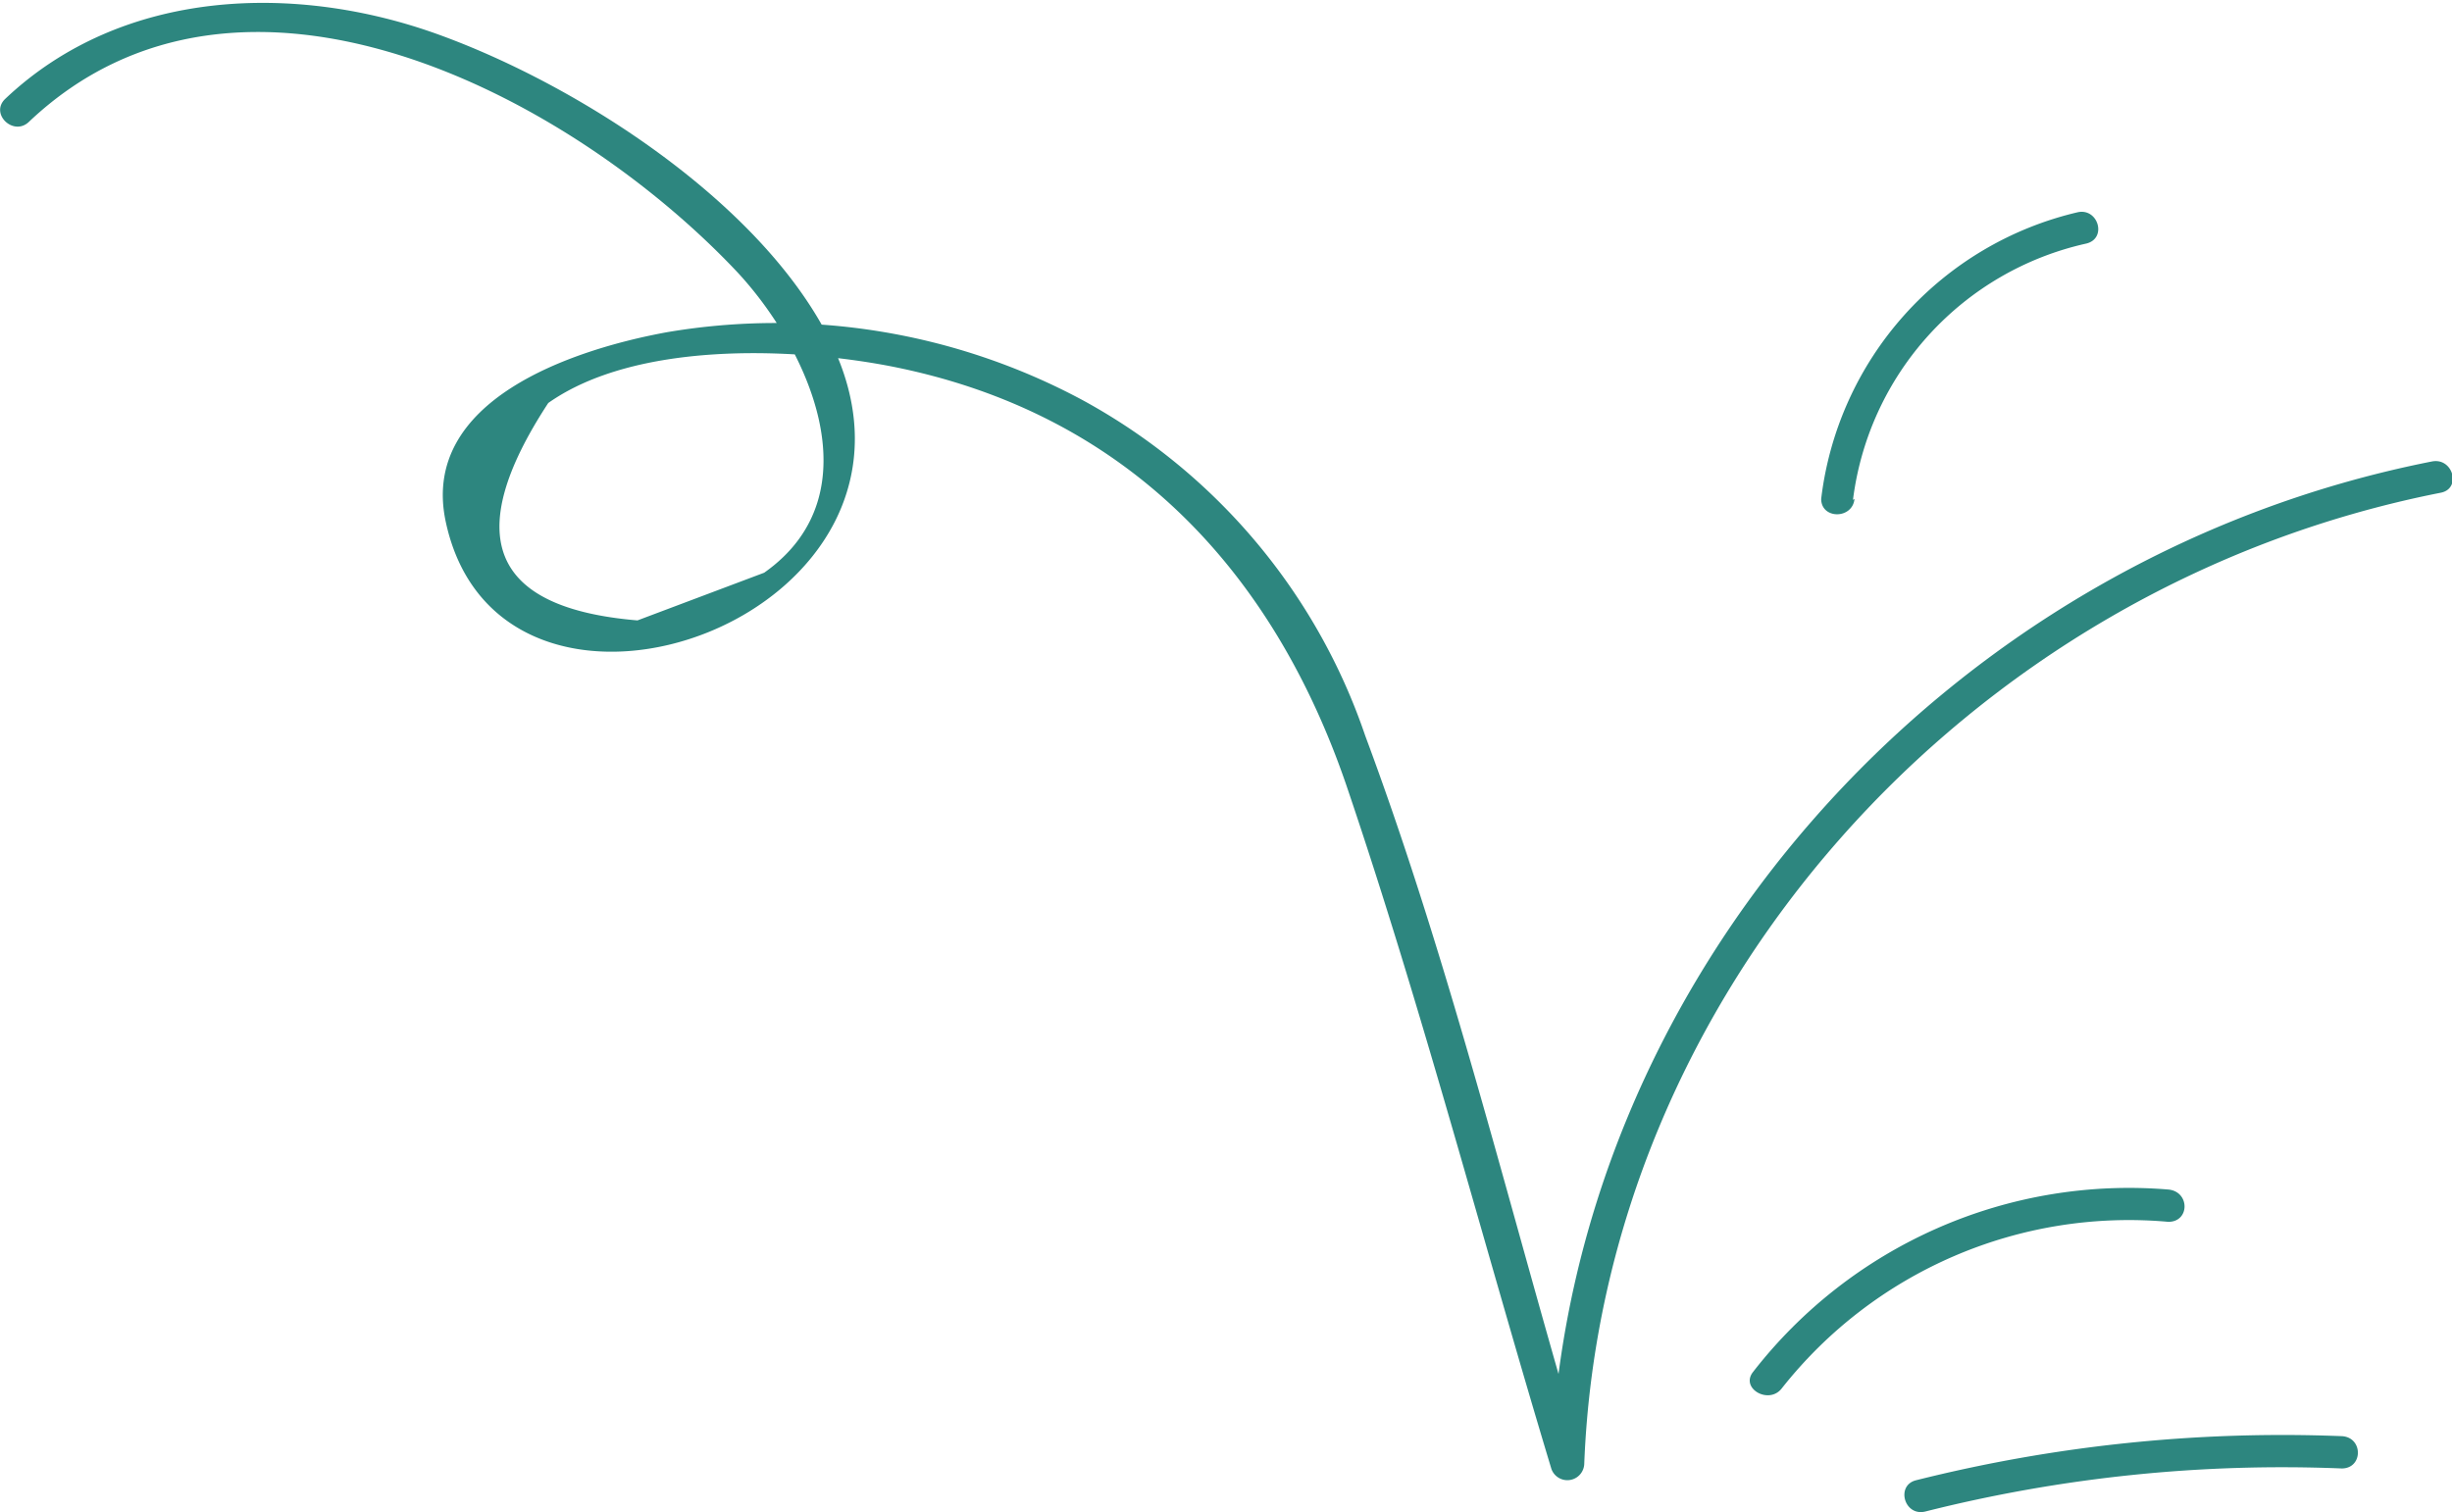 <svg xmlns="http://www.w3.org/2000/svg" viewBox="0 0 47.81 29.49"><defs><style>.cls-1{fill:#2d867f;}</style></defs><title>flower</title><g id="Layer_2" data-name="Layer 2"><g id="Layer_1-2" data-name="Layer 1"><path class="cls-1" d="M.56,2.38c4.14-3.93,10.57-.51,13.8,2.91,1.37,1.46,2.74,4.33.54,5.88l-2.47.93C9.55,11.86,9,10.44,10.69,7.86c1.7-1.2,4.73-1.09,6.66-.72,4.62.9,7.47,4,8.9,8.17,1.49,4.39,2.66,8.9,4,13.34a.33.33,0,0,0,.64-.09c.35-9.13,7.41-17.12,16.7-18.95.41-.08.24-.69-.17-.61-9.58,1.89-16.82,10.16-17.18,19.56l.64-.08c-1.4-4.69-2.55-9.54-4.26-14.13a11.77,11.77,0,0,0-5.5-6.54A12.65,12.65,0,0,0,13,6.48c-1.85.34-4.81,1.33-4.31,3.69,1.08,5.08,10.11,1.83,7.51-3.5-1.32-2.69-4.89-5-7.66-6S2.39-.24.1,1.93c-.3.29.16.73.46.45Z"/><path class="cls-1" d="M36.13,9.75a5.87,5.87,0,0,1,4.55-5c.41-.1.23-.7-.17-.61a6.54,6.54,0,0,0-5,5.59c0,.4.61.4.65,0Z"/><path class="cls-1" d="M34.74,27.08a8.62,8.62,0,0,1,7.54-3.25c.42,0,.42-.59,0-.63a9.28,9.28,0,0,0-8.1,3.56c-.25.32.31.64.56.32Z"/><path class="cls-1" d="M37.54,29.48a28.48,28.48,0,0,1,8.12-.84c.42,0,.42-.61,0-.63a29.34,29.34,0,0,0-8.3.86c-.4.1-.23.71.18.61Z"/></g></g></svg>